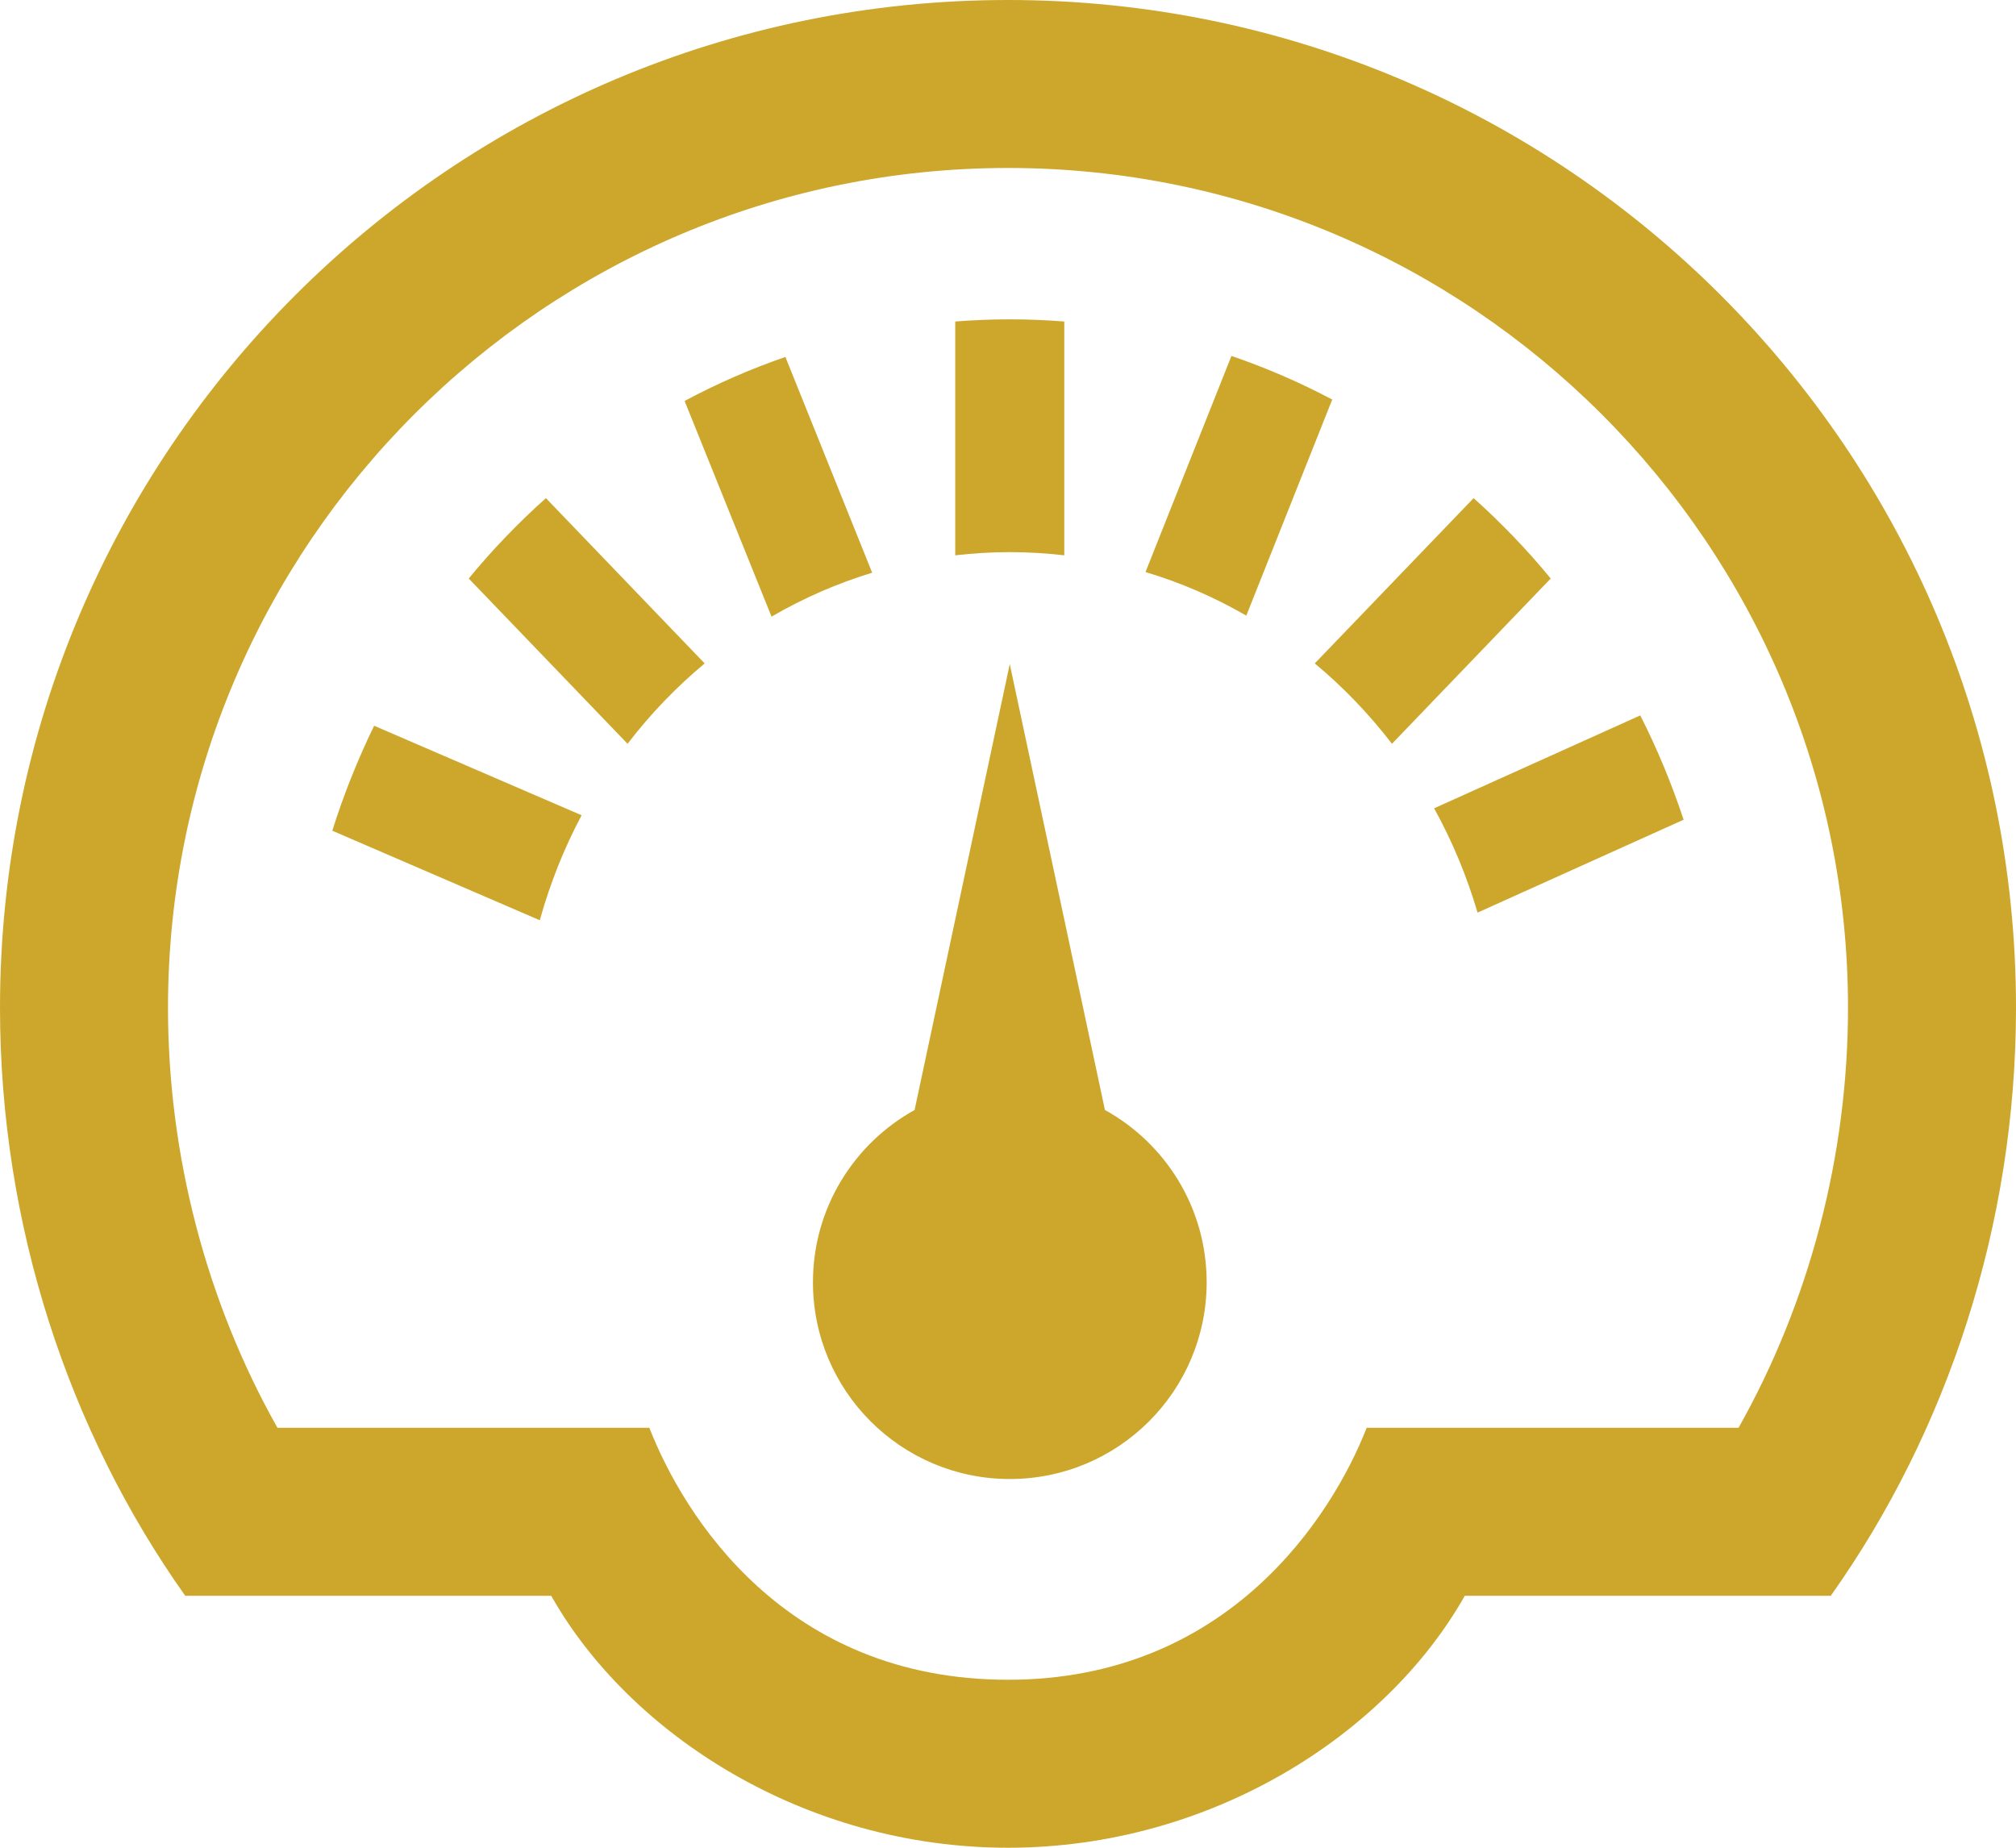 <svg width="24" height="22" viewBox="0 0 24 22" fill="none" xmlns="http://www.w3.org/2000/svg">
<path id="Shape" fill-rule="evenodd" clip-rule="evenodd" d="M0 12C0 5.373 5.373 0 12 0C18.627 0 24 5.373 24 12C24 14.583 23.184 17.042 21.795 19H17.438C16.508 20.647 14.423 22 12 22C9.577 22 7.492 20.647 6.562 19H2.205C0.816 17.042 0 14.583 0 12ZM12 2C17.514 2 22 6.486 22 12C22 13.758 21.542 15.5 20.697 17H16.27C15.86 18.047 14.625 20 12 20C9.344 20 8.141 18.047 7.73 17H3.303C2.458 15.5 2 13.758 2 12C2 6.486 6.486 2 12 2ZM12.67 3.828C12.451 3.811 12.233 3.802 12.022 3.802C11.809 3.802 11.59 3.811 11.372 3.828V6.612C11.588 6.587 11.806 6.574 12.022 6.574C12.237 6.574 12.456 6.587 12.67 6.612V3.828ZM15.86 4.757C15.473 4.552 15.07 4.378 14.66 4.238L13.637 6.811C14.055 6.936 14.457 7.11 14.837 7.33L15.86 4.757ZM9.185 7.342C9.565 7.121 9.966 6.946 10.383 6.819L9.35 4.25C8.938 4.392 8.537 4.567 8.15 4.774L9.185 7.342ZM8.389 7.899C8.05 8.182 7.742 8.502 7.471 8.856L5.58 6.888C5.862 6.545 6.171 6.224 6.499 5.931L8.389 7.899ZM19.527 8.518C19.729 8.916 19.902 9.333 20.043 9.76L17.59 10.866C17.463 10.434 17.29 10.017 17.073 9.624L19.527 8.518ZM6.924 9.707C6.713 10.103 6.547 10.522 6.426 10.957L3.956 9.891C4.09 9.464 4.258 9.044 4.454 8.641L6.924 9.707ZM17.543 5.931C17.871 6.224 18.18 6.546 18.461 6.888L16.571 8.856C16.3 8.503 15.992 8.182 15.652 7.899L17.543 5.931ZM9.678 15.267C9.678 16.561 10.728 17.61 12.021 17.61C13.316 17.61 14.365 16.561 14.365 15.267C14.365 14.384 13.877 13.615 13.154 13.216L12.021 7.907L10.888 13.216C10.167 13.615 9.678 14.384 9.678 15.267Z" fill="#CDA72C"/>
</svg>
